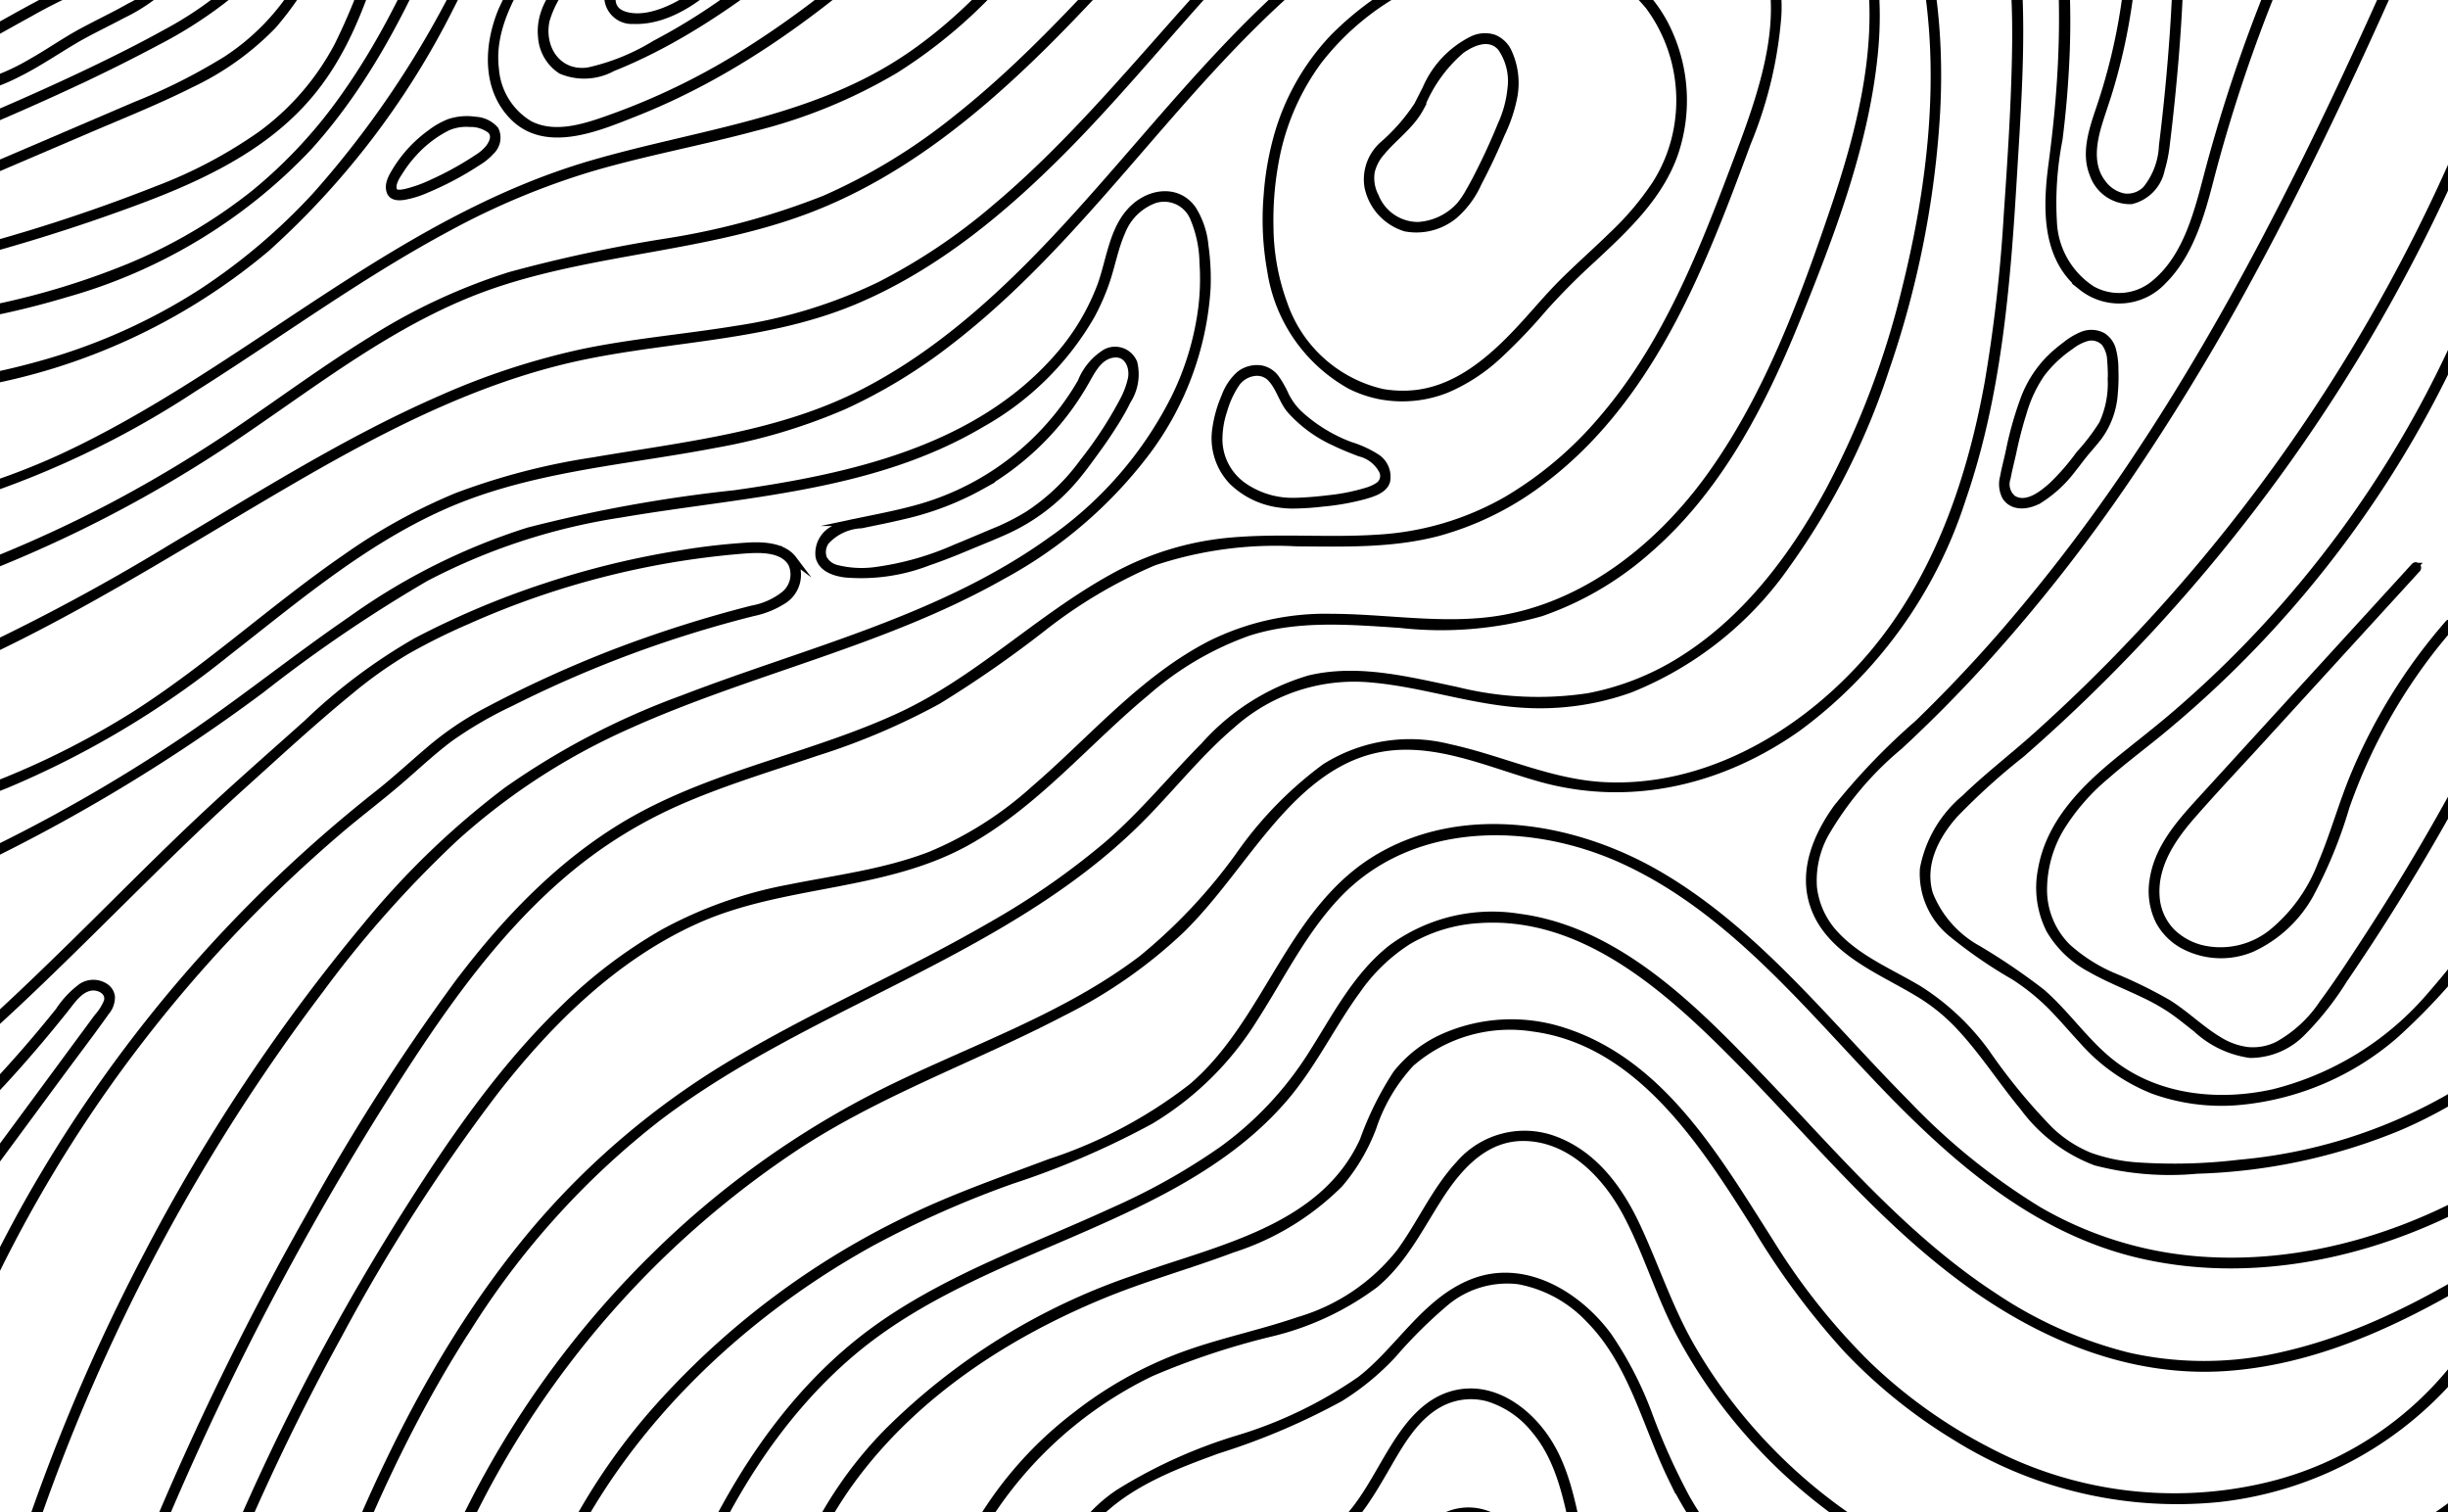 <svg xmlns="http://www.w3.org/2000/svg" width="170" height="105" fill="none"><g clip-path="url(#a)"><path fill="#000" stroke="#000" stroke-miterlimit="10" stroke-width=".5" d="M43.767-55.135c-1.248-2.661-3.322-5.158-6.26-5.955-3.241-.88-6.48.602-8.688 2.969-2.68 2.87-3.615 6.749-3.968 10.558-.382 4.117-.148 8.3-1.053 12.36a15.955 15.955 0 0 1-2.294 5.552 14.848 14.848 0 0 1-3.702 3.705 33.326 33.326 0 0 1-9.508 4.249C4.517-20.52.726-19.43-2.986-18.047c-.172.064-.342.134-.514.198v.263a124.164 124.164 0 0 1 6.506-2.255c3.366-1.056 6.799-1.931 10.063-3.288a19.693 19.693 0 0 0 7.985-5.507c2.376-2.948 3.225-6.687 3.557-10.382.375-4.157.124-8.393 1.106-12.48.862-3.59 2.87-7.017 6.262-8.73a7.697 7.697 0 0 1 5.026-.73 8.045 8.045 0 0 1 3.95 2.172 15.6 15.6 0 0 1 4.06 8.451 37.016 37.016 0 0 1-.314 12.74 87.431 87.431 0 0 1-3.456 12.797 201.22 201.22 0 0 1-8.003 20.761A67.476 67.476 0 0 1 21.927 13.59a42.226 42.226 0 0 1-7.89 6.696A40.833 40.833 0 0 1 3.546 25.1 50.9 50.9 0 0 1-3.5 26.656v.244c.56-.085 1.12-.16 1.677-.26a42.616 42.616 0 0 0 20.336-9.414A56.653 56.653 0 0 0 31.185.652a146.715 146.715 0 0 0 8.37-19.852c2.925-8.22 5.977-16.707 6.092-25.536a23.554 23.554 0 0 0-1.88-10.399ZM174.379 81.475c-6.383 4.15-14.095 6.62-21.754 6.015a26.074 26.074 0 0 1-11.073-3.457 45.305 45.305 0 0 1-9.194-7.445c-5.437-5.472-10.285-11.77-17.015-15.756-5.739-3.399-13.455-4.84-19.505-1.35-6.235 3.599-7.74 11.467-13.061 15.998a32.605 32.605 0 0 1-9.882 5.247c-3.309 1.245-6.642 2.397-9.825 3.948A55.712 55.712 0 0 0 46.534 96.83a43.618 43.618 0 0 0-10.042 17.39 37.911 37.911 0 0 0-.421 18.922 33.282 33.282 0 0 0 8.995 16.379 29.174 29.174 0 0 0 3.484 2.878c.13.091.253-.122.124-.213-10.814-7.625-15.107-22.029-12.702-34.707 2.579-13.595 12.715-24.67 24.551-31.204a69.675 69.675 0 0 1 9.763-4.324 57.879 57.879 0 0 0 9.597-4.132 21.464 21.464 0 0 0 7.207-7.092c1.875-2.912 3.413-6.104 5.832-8.626 5.163-5.381 13.491-5.29 19.892-2.329 7.106 3.288 12.229 9.512 17.507 15.07 5.155 5.429 10.939 10.619 18.447 12.315 7.056 1.594 14.54.225 21.014-2.828a39.919 39.919 0 0 0 4.72-2.64c.133-.086.01-.3-.124-.213Z"/><path fill="#000" d="M95.929 27.493a8.3 8.3 0 0 0 4.497-.45 12.412 12.412 0 0 0 3.626-2.36 38.283 38.283 0 0 0 3.144-3.29 47.23 47.23 0 0 1 3.346-3.366c2.285-2.128 4.71-4.368 5.756-7.398a11.46 11.46 0 0 0-.508-8.576 9.672 9.672 0 0 0-2.711-3.428 10.276 10.276 0 0 0-4.292-1.946 13.772 13.772 0 0 0-4.863-.074c-1.599.27-3.154.754-4.623 1.44a21.073 21.073 0 0 0-6.774 4.646 16.391 16.391 0 0 0-3.787 6.673 20.553 20.553 0 0 0-.737 4.208 19.888 19.888 0 0 0 .249 5.234 11.003 11.003 0 0 0 5.53 7.97 7.97 7.97 0 0 0 2.147.717c.154.027.22-.21.065-.237a9.47 9.47 0 0 1-6.836-6.146 15.8 15.8 0 0 1-.971-5.308 22.217 22.217 0 0 1 .359-4.55 16.77 16.77 0 0 1 3.003-7.02 18.538 18.538 0 0 1 5.936-5.009 18.075 18.075 0 0 1 8.874-2.552 10.23 10.23 0 0 1 8.175 3.787 11.02 11.02 0 0 1 1.993 8.211 10.695 10.695 0 0 1-1.556 4.13 20.333 20.333 0 0 1-3.022 3.558c-1.122 1.097-2.301 2.134-3.414 3.24-1.052 1.045-1.989 2.195-3.003 3.277-1.954 2.088-4.304 4.142-7.265 4.462a8.233 8.233 0 0 1-2.273-.08c-.155-.027-.221.21-.065.237Z"/><path stroke="#000" stroke-miterlimit="10" stroke-width=".5" d="M95.929 27.493a8.3 8.3 0 0 0 4.497-.45 12.412 12.412 0 0 0 3.626-2.36 38.283 38.283 0 0 0 3.144-3.29 47.251 47.251 0 0 1 3.346-3.366c2.285-2.128 4.71-4.368 5.756-7.398a11.46 11.46 0 0 0-.508-8.576 9.672 9.672 0 0 0-2.711-3.428 10.276 10.276 0 0 0-4.292-1.946 13.772 13.772 0 0 0-4.863-.074c-1.599.27-3.154.754-4.623 1.44a21.073 21.073 0 0 0-6.774 4.646 16.391 16.391 0 0 0-3.787 6.673 20.553 20.553 0 0 0-.737 4.208 19.888 19.888 0 0 0 .249 5.234 11.003 11.003 0 0 0 5.53 7.97 7.97 7.97 0 0 0 2.147.717Zm0 0c.154.027.22-.21.065-.237m-.065.237c-.156-.027-.09-.264.065-.237m0 0a9.47 9.47 0 0 1-6.836-6.146 15.8 15.8 0 0 1-.971-5.308 22.217 22.217 0 0 1 .359-4.55 16.77 16.77 0 0 1 3.003-7.02 18.538 18.538 0 0 1 5.936-5.009 18.075 18.075 0 0 1 8.874-2.552 10.23 10.23 0 0 1 8.175 3.787 11.02 11.02 0 0 1 1.993 8.211 10.695 10.695 0 0 1-1.556 4.13 20.333 20.333 0 0 1-3.022 3.558c-1.122 1.097-2.301 2.134-3.414 3.24-1.052 1.045-1.989 2.195-3.003 3.277-1.954 2.088-4.304 4.142-7.265 4.462a8.233 8.233 0 0 1-2.273-.08Z"/><path fill="#000" stroke="#000" stroke-miterlimit="10" stroke-width=".5" d="M138.309-11c-4.151-11.58-16.377-19.447-28.567-19.157-7.098.169-13.918 3.01-19.75 6.924a62.045 62.045 0 0 0-14.15 13.746C71.98-4.545 68.181.57 62.89 4.088c-6.56 4.362-14.388 5.143-21.78 7.295C27.42 15.37 17.098 25.812 4.36 31.742a48.257 48.257 0 0 1-7.86 2.827v.286a63.974 63.974 0 0 0 16.914-7.872c5.883-3.703 11.499-7.848 17.634-11.14a52.502 52.502 0 0 1 9.963-4.173c3.75-1.105 7.603-1.801 11.376-2.817a36.428 36.428 0 0 0 9.796-4.018 34.903 34.903 0 0 0 6.934-5.757c4.26-4.503 7.62-9.762 11.843-14.297A49.195 49.195 0 0 1 98.647-27.55a30.083 30.083 0 0 1 35.866 9.951c4.451 6.096 5.568 13.449 5.467 20.841-.054 3.89-.314 7.785-.58 11.666a106.788 106.788 0 0 1-1.323 11.64c-1.305 7.246-3.852 14.432-8.944 19.901-4.512 4.847-10.895 8.432-17.675 8.114-3.774-.177-7.172-1.857-10.817-2.644a11.045 11.045 0 0 0-8.62 1.358 26.419 26.419 0 0 0-6.006 6.185 37.627 37.627 0 0 1-6.706 7.119c-5.53 4.205-12.246 6.364-18.38 9.48a62.674 62.674 0 0 0-15.407 11.113 66.267 66.267 0 0 0-18.282 32.743 61.998 61.998 0 0 0-1.3 8.96c-.012.158.234.157.245 0a65.474 65.474 0 0 1 29.25-49.358c5.79-3.769 12.281-6.04 18.373-9.226a33.979 33.979 0 0 0 8.265-5.781c2.22-2.196 3.96-4.809 5.97-7.185 1.977-2.338 4.32-4.558 7.392-5.27 3.952-.916 7.815.94 11.542 1.983 6.271 1.755 12.613.21 17.871-3.507a31.784 31.784 0 0 0 11.417-15.885c2.488-7.195 3.1-14.874 3.551-22.422.46-7.707 1.15-15.813-1.507-23.226Z"/><path fill="#000" stroke="#000" stroke-miterlimit="10" stroke-width=".5" d="M130.295-12.08c-3.007-5.122-7.711-9.333-13.527-10.89-6.457-1.728-13.362-.153-19.183 2.865-6.256 3.243-11.37 8.276-16.139 13.374C76.61-1.56 71.976 3.863 66.395 8.268a40.602 40.602 0 0 1-9.13 5.557 51.285 51.285 0 0 1-10.93 2.975 100.787 100.787 0 0 0-10.905 2.33 40.84 40.84 0 0 0-9.594 4.464c-3.092 1.906-6.018 4.061-9.017 6.105a92.387 92.387 0 0 1-9.133 5.51A90.373 90.373 0 0 1-3.5 40.126v.264c.203-.073.408-.14.611-.215a89.867 89.867 0 0 0 18.543-9.395c6.056-4.016 11.797-8.739 18.782-11.075 7.013-2.345 14.572-2.492 21.516-5.088 6.357-2.377 11.721-6.711 16.5-11.433 9.9-9.784 18.577-22.647 32.973-25.948 6.735-1.545 13.739-.342 19.1 4.155a28.077 28.077 0 0 1 9.168 16.587c1.325 7.307.415 14.939-1.364 22.09a59.746 59.746 0 0 1-5.337 14.064c-2.415 4.453-5.599 8.7-9.893 11.494a18.767 18.767 0 0 1-6.786 2.755c-3.053.46-6.166.313-9.161-.433-3.336-.697-6.823-1.611-10.226-.803a15.736 15.736 0 0 0-7.295 4.64c-2.24 2.26-4.243 4.73-6.656 6.82a52.99 52.99 0 0 1-8.188 5.694c-5.617 3.252-11.588 5.84-17.195 9.11a54.748 54.748 0 0 0-14.45 12.049c-8.105 9.634-12.961 21.539-17.004 33.329a474.546 474.546 0 0 0-2.937 8.915c-.048.151.19.216.237.066 3.966-12.36 8.118-24.94 15.26-35.89a56.667 56.667 0 0 1 12.943-14.24c5.243-3.995 11.233-6.818 17.077-9.8 5.758-2.938 11.526-6.102 16.176-10.667 2.272-2.23 4.228-4.78 6.66-6.847a12.746 12.746 0 0 1 9.745-3.176c3.607.322 7.067 1.582 10.694 1.76 2.442.126 4.885-.23 7.189-1.05a24.187 24.187 0 0 0 10.915-8.69 49.76 49.76 0 0 0 6.878-13.624 66.365 66.365 0 0 0 3.506-17.736c.372-6.857-.671-13.897-4.186-19.886Z"/><path fill="#000" stroke="#000" stroke-miterlimit="10" stroke-width=".5" d="M125.354-11.898c-3.584-3.467-8.646-4.977-13.549-5.026-12.414-.123-21.72 8.952-29.444 17.607-4.251 4.763-8.376 9.676-13.284 13.791a40.976 40.976 0 0 1-8.007 5.356 34.618 34.618 0 0 1-9.944 3.044c-3.601.59-7.25.884-10.823 1.644a50.767 50.767 0 0 0-9.716 3.207c-6.498 2.837-12.504 6.659-18.59 10.26A143.303 143.303 0 0 1-3.5 46.195v.27a91.75 91.75 0 0 0 4.876-2.289c6.257-3.156 12.19-6.893 18.233-10.428 6.042-3.535 12.315-6.884 19.142-8.615 6.824-1.731 14.05-1.486 20.617-4.252 5.685-2.394 10.493-6.435 14.78-10.795 8.727-8.874 16.212-20.561 28.348-25.124a24.707 24.707 0 0 1 15.878-.632 16.152 16.152 0 0 1 11.058 11.376c1.615 6.25-.07 12.923-2.089 18.875-2.166 6.385-4.616 12.989-8.584 18.497-3.712 5.153-9.208 9.422-15.696 10.06-3.542.35-7.084-.259-10.627-.266a17.906 17.906 0 0 0-8.337 1.849c-4.758 2.437-8.273 6.65-12.274 10.084a25.203 25.203 0 0 1-7.185 4.566c-3.159 1.227-6.547 1.637-9.85 2.303a29.428 29.428 0 0 0-8.737 3.107 34.08 34.08 0 0 0-6.904 5.251c-4.454 4.308-7.98 9.494-11.257 14.722a161.13 161.13 0 0 0-17.162 37.227 160.36 160.36 0 0 0-2.726 9.744c-.038.154.2.219.237.065a161.276 161.276 0 0 1 15.264-39.087 126.07 126.07 0 0 1 10.91-16.987c3.772-4.82 8.293-9.286 13.943-11.826 6.03-2.712 13.036-2.199 18.856-5.464 4.731-2.655 8.24-6.922 12.374-10.347a21.853 21.853 0 0 1 7.087-4.17c3.416-1.104 7.017-.788 10.538-.56 3.284.373 6.61.102 9.791-.798a22.085 22.085 0 0 0 7.358-4.28c4.951-4.25 7.995-10.159 10.408-16.115 2.391-5.903 4.755-12.071 5.389-18.454.559-5.63-.608-11.539-4.805-15.6Z"/><path fill="#000" stroke="#000" stroke-miterlimit="10" stroke-width=".5" d="M121.057-6.216a12.312 12.312 0 0 0-6.249-3.616c-5.192-1.34-10.788-.1-15.526 2.186C88.506-2.447 81.573 7.698 73.638 16.208c-4.011 4.303-8.428 8.36-13.701 11.062-5.84 2.993-12.353 3.642-18.727 4.736a46.465 46.465 0 0 0-9.49 2.468 39.833 39.833 0 0 0-7.697 4.25c-4.978 3.426-9.437 7.559-14.526 10.83a57.372 57.372 0 0 1-12.997 6.1v.261a67.371 67.371 0 0 0 3.938-1.439 63.697 63.697 0 0 0 15.335-9.162c4.75-3.705 9.418-7.685 14.968-10.16 6.01-2.681 12.651-3.087 19.033-4.323 3.036-.538 6-1.427 8.831-2.649a36.84 36.84 0 0 0 7.286-4.43c9.275-7.127 15.49-17.337 24.302-24.957 4.42-3.821 9.529-7.092 15.299-8.367 5.207-1.15 11.749-.729 15.463 3.612 4.402 5.146 1.424 12.451-.642 17.923-2.279 6.04-4.783 12.197-9.043 17.145a26.059 26.059 0 0 1-6.652 5.622 20.366 20.366 0 0 1-8.965 2.646c-3.413.223-6.841-.102-10.251.207a20.54 20.54 0 0 0-8.193 2.547c-5.151 2.857-9.35 7.124-14.734 9.61-5.772 2.667-12.14 3.829-17.776 6.817-5.2 2.757-9.352 7.048-12.867 11.702a146.49 146.49 0 0 0-10.246 16.047 205.627 205.627 0 0 0-18.887 45.018.123.123 0 0 0 .237.065A205.808 205.808 0 0 1 17.72 91.977a204.756 204.756 0 0 1 10-17.332c3.31-5.136 6.928-10.205 11.636-14.163a32.345 32.345 0 0 1 8.057-4.947c3.019-1.3 6.173-2.244 9.282-3.297a47.215 47.215 0 0 0 8.438-3.588 79.23 79.23 0 0 0 7.28-5.057 34.1 34.1 0 0 1 7.69-4.564 26.748 26.748 0 0 1 9.976-1.339c3.272.022 6.597.126 9.79-.716a21.164 21.164 0 0 0 7.425-3.742c4.808-3.686 8.038-8.92 10.49-14.377 1.311-2.915 2.441-5.91 3.546-8.908a28.915 28.915 0 0 0 2.119-8.762 10.473 10.473 0 0 0-2.392-7.4ZM178.107 84.377c-6.026 3.995-12.34 8.095-19.483 9.724-3.542.844-7.229.87-10.783.08a29.5 29.5 0 0 1-9.327-4.132c-6.264-4.072-11.098-9.84-16.222-15.184-4.571-4.767-9.935-10.273-16.825-11.17a11.775 11.775 0 0 0-8.835 2.153c-2.468 1.944-3.908 4.826-5.567 7.421a23.917 23.917 0 0 1-6.197 6.585 44.838 44.838 0 0 1-7.568 4.248c-5.425 2.5-11.165 4.489-16.098 7.933-5.447 3.805-9.37 9.361-12.218 15.292a35.431 35.431 0 0 0-3.45 10.635 20.832 20.832 0 0 0 1.029 9.704c2.132 5.999 6.562 10.889 11.086 15.222a165.385 165.385 0 0 0 3.553 3.287c.117.106.291-.067.173-.173-4.809-4.347-9.714-8.924-12.878-14.661a22.397 22.397 0 0 1-2.861-9.252 26.069 26.069 0 0 1 2.031-11.14c2.493-6.405 6.27-12.644 11.572-17.102 4.606-3.871 10.29-6.063 15.742-8.441 5.158-2.25 10.446-4.778 14.185-9.124 1.986-2.307 3.287-5.078 5.077-7.525a12.511 12.511 0 0 1 3.553-3.42 10.995 10.995 0 0 1 4.912-1.486c7.334-.508 13.27 4.946 18.057 9.796 5.055 5.12 9.645 10.77 15.446 15.093 5.352 3.99 11.679 6.7 18.463 6.207 6.928-.503 13.29-3.846 19.078-7.458a194.496 194.496 0 0 0 4.479-2.9c.131-.087.008-.3-.124-.212Z"/><path fill="#000" stroke="#000" stroke-miterlimit="10" stroke-width=".5" d="M172.089 92.596a23.676 23.676 0 0 1-15.046 10.681 27.817 27.817 0 0 1-19.178-2.631 35.447 35.447 0 0 1-8.189-5.885 45.455 45.455 0 0 1-6.76-8.52c-3.658-5.722-7.481-12.452-14.382-14.649a11.648 11.648 0 0 0-8.352.46 8.715 8.715 0 0 0-3.196 2.497 22.054 22.054 0 0 0-2.309 4.65c-2.825 6.18-10.095 7.495-15.863 9.591A44.586 44.586 0 0 0 61.61 99.463a28.129 28.129 0 0 0-7.986 17.922c-.16 3.233.41 6.46 1.667 9.443a24.02 24.02 0 0 0 5.017 7.331c4.337 4.411 9.92 7.408 15.481 9.984 1.403.65 2.818 1.274 4.236 1.889.144.062.27-.149.124-.212-5.736-2.489-11.535-5.136-16.489-9.012-4.948-3.873-8.787-9.127-9.626-15.48-.91-6.894 1.505-14.015 5.77-19.415 4.306-5.453 10.316-9.32 16.682-11.957 2.979-1.234 6.086-2.088 9.1-3.223a18.49 18.49 0 0 0 7.442-4.532 13.235 13.235 0 0 0 2.306-3.913 12.17 12.17 0 0 1 2.646-4.465 10.473 10.473 0 0 1 8.495-2.442c7.386.978 11.856 8.066 15.479 13.803a53.498 53.498 0 0 0 6.318 8.518 36.448 36.448 0 0 0 7.561 6.09 28.993 28.993 0 0 0 18.214 4.264 25.197 25.197 0 0 0 15.697-7.839 21.348 21.348 0 0 0 2.558-3.497.123.123 0 0 0-.047-.164.122.122 0 0 0-.166.04Z"/><path fill="#000" stroke="#000" stroke-miterlimit="10" stroke-width=".5" d="M171.385 103.636a36.351 36.351 0 0 1-16.62 7.493 35.575 35.575 0 0 1-17.925-1.431 36.706 36.706 0 0 1-14.277-9.322 36.1 36.1 0 0 1-5.133-6.877c-1.529-2.664-2.464-5.56-3.758-8.33-1.216-2.606-3.017-5.072-5.83-6.067a5.975 5.975 0 0 0-6.512 1.755c-1.676 1.81-2.666 4.128-4.115 6.105a13.952 13.952 0 0 1-7.021 4.732c-2.742.943-5.604 1.502-8.317 2.533a27.497 27.497 0 0 0-7.147 4.047 26.594 26.594 0 0 0-9.452 13.83 12.275 12.275 0 0 0 .386 8.265c1.374 2.914 4.41 4.644 6.927 6.452l18.335 13.167 4.5 3.231c.128.092.25-.121.123-.212l-18.08-12.984-4.584-3.292c-1.43-1.027-2.91-2.01-4.266-3.135a9.74 9.74 0 0 1-2.897-3.703 10.419 10.419 0 0 1-.716-4.381 19.55 19.55 0 0 1 2.642-8.567 27.873 27.873 0 0 1 12.28-11.616 52.544 52.544 0 0 1 8.26-2.75 19.758 19.758 0 0 0 7.278-3.38c1.965-1.627 3.097-3.92 4.445-6.031 1.371-2.146 3.219-4.254 5.993-4.188 3.191.075 5.633 2.64 7.038 5.272 1.448 2.71 2.296 5.694 3.744 8.41a36.072 36.072 0 0 0 4.647 6.726 37.114 37.114 0 0 0 13.366 9.737 35.44 35.44 0 0 0 16.847 2.666 37.065 37.065 0 0 0 16.576-5.512 35.336 35.336 0 0 0 3.436-2.469c.123-.1-.052-.273-.173-.174Z"/><path fill="#000" stroke="#000" stroke-miterlimit="10" stroke-width=".5" d="M134.488 117.179a27.881 27.881 0 0 1-17.361-13.115 45.967 45.967 0 0 1-2.572-5.677 25.186 25.186 0 0 0-2.874-5.619c-2.125-2.876-5.864-5.142-9.471-3.69-3.245 1.307-5.048 4.648-7.725 6.727a30.118 30.118 0 0 1-8.472 4.098 34.63 34.63 0 0 0-8.274 3.732 10.271 10.271 0 0 0-4.583 7.61 13.827 13.827 0 0 0 3.772 10.006c2.745 3.038 6.463 4.995 10.15 6.65.927.417 1.863.818 2.798 1.217.144.062.27-.15.124-.212-3.733-1.594-7.546-3.225-10.73-5.796a15.263 15.263 0 0 1-5.783-9.488 9.902 9.902 0 0 1 .671-5.425 10.112 10.112 0 0 1 2.544-3.438c2.23-1.982 5.112-3.072 7.876-4.078a47.085 47.085 0 0 0 8.48-3.603 17.859 17.859 0 0 0 3.66-3.008 32.769 32.769 0 0 1 3.719-3.681 6.685 6.685 0 0 1 5-1.465 8.946 8.946 0 0 1 4.939 2.695c2.979 3.006 3.925 7.344 5.73 11.043a27.657 27.657 0 0 0 6.556 8.555 28.165 28.165 0 0 0 9.235 5.447 26.35 26.35 0 0 0 2.526.752c.154.038.219-.199.065-.237Z"/><path fill="#000" stroke="#000" stroke-miterlimit="10" stroke-width=".5" d="M121.151 120.126a16.676 16.676 0 0 1-10.923-11.095c-.875-2.963-1.044-6.267-2.742-8.93-1.353-2.121-3.769-3.928-6.406-3.319-2.036.471-3.34 2.205-4.376 3.892-1.135 1.847-2.09 3.902-3.723 5.378-1.933 1.747-4.62 2.089-7.01 2.861a9.375 9.375 0 0 0-3.279 1.688 6.076 6.076 0 0 0-1.891 3.045 9.061 9.061 0 0 0 1.333 7.182 19.275 19.275 0 0 0 6.54 5.576c.625.368 1.258.725 1.892 1.08.028.015.06.019.091.01a.123.123 0 0 0 .033-.222 28.333 28.333 0 0 1-7.095-5.002 10.469 10.469 0 0 1-2.188-3.392 9.025 9.025 0 0 1-.603-3.681 6.46 6.46 0 0 1 1.146-3.432 6.788 6.788 0 0 1 2.984-2.214c2.314-.96 4.92-1.172 7.09-2.484 1.893-1.144 3.031-3.096 4.114-4.956 1.002-1.719 2.05-3.703 3.879-4.672a4.552 4.552 0 0 1 3.319-.372 6.65 6.65 0 0 1 3.228 2.195c2.006 2.363 2.373 5.553 3.066 8.462.311 1.391.78 2.741 1.396 4.026a16.803 16.803 0 0 0 2.124 3.259 17.01 17.01 0 0 0 6.181 4.697c.572.252 1.157.472 1.754.657.152.047.216-.19.066-.237Z"/><path fill="#000" stroke="#000" stroke-miterlimit="10" stroke-width=".5" d="M106.083 120.564c-1.115-2.803-.03-5.811.237-8.665a8.307 8.307 0 0 0-.462-4.051 5.055 5.055 0 0 0-2.132-2.482 3.71 3.71 0 0 0-3.227-.134 7.157 7.157 0 0 0-2.757 2.273 19.515 19.515 0 0 0-2.065 3.371 25.261 25.261 0 0 0-2.648 11.878c.009.347.025.693.05 1.039.01.157.256.158.245 0a24.941 24.941 0 0 1 3.934-15.189c1.202-1.85 3.291-4.063 5.743-3.284a4.366 4.366 0 0 1 2.411 2.165 7.188 7.188 0 0 1 .706 3.817c-.143 2.779-1.205 5.559-.576 8.349.075.333.177.661.304.978.057.146.295.082.237-.065ZM171.458-14c-2.205 5.142-4.418 10.282-6.731 15.378-2.316 5.103-4.733 10.162-7.342 15.123-2.588 4.924-5.367 9.753-8.419 14.405a120.541 120.541 0 0 1-10.048 13.315 101.209 101.209 0 0 1-5.717 6.014 45.555 45.555 0 0 0-5.632 5.856c-1.397 1.94-2.422 4.362-1.629 6.753.708 2.133 2.581 3.456 4.447 4.526 1.021.585 2.071 1.119 3.071 1.74.989.62 1.891 1.37 2.681 2.229 1.607 1.726 2.878 3.725 4.379 5.538a11.088 11.088 0 0 0 5.003 3.804c2.296.6 4.679.794 7.041.572a39.692 39.692 0 0 0 14.112-3.03 33.05 33.05 0 0 0 12.138-9.034c.78-.94 1.504-1.925 2.167-2.95.087-.134-.126-.257-.212-.125a31.867 31.867 0 0 1-11.036 10.303 35.688 35.688 0 0 1-14.197 4.36 38.16 38.16 0 0 1-7.058.192 12.326 12.326 0 0 1-3.333-.678 8.82 8.82 0 0 1-2.784-1.802 40.965 40.965 0 0 1-4.413-5.37 17.027 17.027 0 0 0-4.701-4.427c-1.951-1.164-4.176-2.07-5.756-3.754a5.73 5.73 0 0 1-1.559-3.3 6.723 6.723 0 0 1 .794-3.7 22.637 22.637 0 0 1 5.165-6.124 96.563 96.563 0 0 0 5.744-5.788 115.922 115.922 0 0 0 9.931-12.59 160.412 160.412 0 0 0 8.504-13.954c2.619-4.8 5.04-9.705 7.346-14.66 2.309-4.962 4.503-9.976 6.668-15 .531-1.233 1.06-2.466 1.588-3.699.062-.144-.15-.27-.212-.124Z"/><path fill="#000" stroke="#000" stroke-miterlimit="10" stroke-width=".5" d="M174.181 1.451a116.18 116.18 0 0 1-5.026 12.424 118.211 118.211 0 0 1-14.072 22.664 117.659 117.659 0 0 1-8.833 9.965 115.83 115.83 0 0 1-4.85 4.608c-1.625 1.457-3.372 2.792-4.938 4.313a8.39 8.39 0 0 0-2.887 4.907 5.366 5.366 0 0 0 1.909 4.44 32.108 32.108 0 0 0 4.373 3.018 15.581 15.581 0 0 1 2.42 1.915c.823.81 1.563 1.698 2.348 2.544a12.84 12.84 0 0 0 4.915 3.464c1.846.665 3.811.932 5.768.785a19.152 19.152 0 0 0 11.025-4.646 43.569 43.569 0 0 0 8.397-10.336c.589-.931 1.166-1.87 1.741-2.81.083-.135-.129-.258-.212-.123a64.565 64.565 0 0 1-7.735 10.852 21.072 21.072 0 0 1-10.639 6.446c-3.856.857-8.147.41-11.314-2.116-1.789-1.427-3.073-3.367-4.798-4.862a43.597 43.597 0 0 0-4.431-3.008 7.508 7.508 0 0 1-3.358-3.815c-.6-2.044.393-3.983 1.715-5.498a46.31 46.31 0 0 1 4.678-4.237c1.651-1.44 3.26-2.926 4.828-4.459a117.496 117.496 0 0 0 8.828-9.65 118.853 118.853 0 0 0 7.629-10.445 118.136 118.136 0 0 0 6.511-11.344 116.586 116.586 0 0 0 6.245-14.93c.051-.15-.186-.215-.237-.066Z"/><path fill="#000" stroke="#000" stroke-miterlimit="10" stroke-width=".5" d="M170.921 22.878a75.178 75.178 0 0 1-9.969 16.468A75.113 75.113 0 0 1 150.92 49.73c-1.243 1.06-2.54 2.054-3.806 3.088-2.424 1.98-4.775 4.336-5.336 7.547a6.492 6.492 0 0 0 .57 4.202 7.145 7.145 0 0 0 2.826 2.695c1.192.685 2.479 1.182 3.716 1.778.624.292 1.228.628 1.806 1.005.636.424 1.224.914 1.826 1.384a6.883 6.883 0 0 0 3.745 1.785 5.057 5.057 0 0 0 3.624-1.548 20.694 20.694 0 0 0 2.873-3.645 154.693 154.693 0 0 0 9.748-16.352c.073-.14-.139-.265-.212-.124a155.986 155.986 0 0 1-8.093 13.877c-.937 1.431-1.875 2.874-2.895 4.248a8.952 8.952 0 0 1-3.159 2.913 3.928 3.928 0 0 1-2.073.371 4.945 4.945 0 0 1-2.034-.743c-1.237-.747-2.268-1.785-3.493-2.55a32.21 32.21 0 0 0-3.641-1.794 11.467 11.467 0 0 1-3.351-2.1 5.618 5.618 0 0 1-1.655-3.887 8.428 8.428 0 0 1 1.198-4.398 14.928 14.928 0 0 1 3.14-3.609c1.204-1.059 2.491-2.018 3.731-3.034a75.432 75.432 0 0 0 10.045-9.962 76.186 76.186 0 0 0 5.545-7.54 75.012 75.012 0 0 0 5.568-10.334c.063-.143-.148-.268-.212-.124Z"/><path fill="#000" stroke="#000" stroke-miterlimit="10" stroke-width=".5" d="m167.677 39.33-9.994 10.937-4.948 5.416c-1.411 1.547-2.877 3.239-3.202 5.382a4.72 4.72 0 0 0 .401 2.873 4.143 4.143 0 0 0 1.656 1.679 5.534 5.534 0 0 0 4.774.247 8.86 8.86 0 0 0 4.033-3.712 31.92 31.92 0 0 0 2.515-6.135 38.53 38.53 0 0 1 6.275-11.326 39.34 39.34 0 0 1 1.02-1.218c.104-.119-.069-.294-.173-.174a38.613 38.613 0 0 0-6.56 10.56c-.843 2.029-1.419 4.157-2.282 6.176a11.374 11.374 0 0 1-3.398 4.724 5.73 5.73 0 0 1-4.886 1.12 4.54 4.54 0 0 1-2.093-1.153 3.856 3.856 0 0 1-1.093-2.486c-.146-2.179 1.135-4.057 2.504-5.622 1.542-1.764 3.157-3.47 4.738-5.2l9.714-10.63 1.173-1.284c.106-.116-.067-.29-.174-.174ZM172.042-25.998a107.79 107.79 0 0 0-18.686 37.958c-.705 2.666-1.444 5.809-3.656 7.67a3.845 3.845 0 0 1-4.424.475 5.89 5.89 0 0 1-2.664-4.38 22.918 22.918 0 0 1 .37-6.046c.235-1.851.394-3.71.478-5.578a55.965 55.965 0 0 0-.521-10.666c-1.85-12.371-9.187-24.566-21.439-28.918-13.187-4.684-27.11 1.813-37.26 10.124C73.172-16.298 64.48-4.499 52.347 3.284a47.527 47.527 0 0 1-9.544 4.783c-1.85.665-4.133 1.544-6.028.57a4.904 4.904 0 0 1-2.376-3.84c-.45-3.634 2.31-6.954 4.047-9.896 1.825-3.09 3.529-6.253 5.06-9.5 5.766-12.225 9.57-26.773 5.227-40.07a16.231 16.231 0 0 0-7.968-9.786 13.93 13.93 0 0 0-10.99-.452 16.604 16.604 0 0 0-8.897 8.45c-2.343 4.863-2.455 10.409-3.642 15.594a20.599 20.599 0 0 1-3.19 7.666C12.15-30.606 9.35-29 6.56-27.527A85.158 85.158 0 0 1-3.5-23.134v.241c.3-.111.604-.213.903-.326a83.916 83.916 0 0 0 9.143-4.024c2.63-1.377 5.32-2.871 7.226-5.201 3.424-4.186 4.035-9.815 4.886-14.96.847-5.12 2.148-10.192 5.99-13.932a14.576 14.576 0 0 1 11.536-4.182 14.147 14.147 0 0 1 10.584 7.058 25.445 25.445 0 0 1 2.87 8.485 43.87 43.87 0 0 1 .59 10.63 65.15 65.15 0 0 1-5.458 21.34 105.433 105.433 0 0 1-4.843 9.83 129.163 129.163 0 0 1-2.649 4.546A32.706 32.706 0 0 0 34.85.73c-.988 2.376-1.16 5.397.788 7.366 2.292 2.317 5.91.752 8.45-.252 13.115-5.182 22.533-16.2 32.365-25.81 10.092-9.864 22.685-19.692 37.643-18.763 14.006.87 24.29 12.491 27.642 25.46 1.913 7.405 1.788 15.032.782 22.56-.399 2.985-.56 6.546 2.055 8.629a4.154 4.154 0 0 0 5.63-.42c1.806-1.785 2.598-4.431 3.218-6.821a107.121 107.121 0 0 1 18.832-38.553c.096-.125-.118-.248-.213-.124Z"/><path fill="#000" d="M98.445 7.315a13.331 13.331 0 0 1-2.38 2.725 3.206 3.206 0 0 0-1.063 2.924 3.778 3.778 0 0 0 2.588 2.856 4.134 4.134 0 0 0 3.407-.876 6.47 6.47 0 0 0 1.656-2.255 43.291 43.291 0 0 0 1.602-3.39c.4-.823.691-1.693.868-2.59a5.141 5.141 0 0 0-.425-3.18 1.902 1.902 0 0 0-.946-.873 2.011 2.011 0 0 0-1.461.081 6.79 6.79 0 0 0-3.266 3.44c-.197.378-.385.76-.58 1.138-.072.14.14.265.213.124a10.074 10.074 0 0 1 2.817-3.964c.812-.575 1.985-1.066 2.764-.177.582.833.831 1.856.695 2.864a7.824 7.824 0 0 1-.667 2.474 45.306 45.306 0 0 1-1.436 3.17c-.245.492-.499.98-.774 1.456a6.602 6.602 0 0 1-.641.97 4.254 4.254 0 0 1-2.937 1.431 3.201 3.201 0 0 1-2.975-2.014 2.771 2.771 0 0 1-.285-1.73c.12-.498.36-.958.7-1.341.706-.858 1.606-1.535 2.28-2.423.173-.226.326-.465.459-.716.073-.14-.14-.264-.213-.124Z"/><path stroke="#000" stroke-miterlimit="10" stroke-width=".5" d="M98.445 7.315a13.331 13.331 0 0 1-2.38 2.725 3.206 3.206 0 0 0-1.063 2.924 3.778 3.778 0 0 0 2.588 2.856 4.134 4.134 0 0 0 3.407-.876 6.47 6.47 0 0 0 1.656-2.255 43.291 43.291 0 0 0 1.602-3.39c.4-.823.691-1.693.868-2.59a5.141 5.141 0 0 0-.425-3.18 1.902 1.902 0 0 0-.946-.873 2.011 2.011 0 0 0-1.461.081 6.79 6.79 0 0 0-3.266 3.44c-.197.378-.385.76-.58 1.138Zm0 0c-.072.14.14.265.213.124m-.213-.124c.074-.14.286-.016.213.124m0 0a10.074 10.074 0 0 1 2.817-3.964c.812-.575 1.985-1.066 2.764-.177.582.833.831 1.856.695 2.864a7.824 7.824 0 0 1-.667 2.474 45.306 45.306 0 0 1-1.436 3.17c-.245.492-.499.98-.774 1.456a6.602 6.602 0 0 1-.641.97 4.254 4.254 0 0 1-2.937 1.431 3.201 3.201 0 0 1-2.975-2.014 2.771 2.771 0 0 1-.285-1.73c.12-.498.36-.958.7-1.341.706-.858 1.606-1.535 2.28-2.423.173-.226.326-.465.459-.716Z"/><path fill="#000" d="M139.526 31.404c-.128.573-.279 1.144-.385 1.72-.124.451-.076.933.135 1.35.518.827 1.63.646 2.344.225a8.698 8.698 0 0 0 2.27-2.086c.33-.41.635-.838.973-1.24.299-.355.608-.7.887-1.07a5.685 5.685 0 0 0 1.063-2.905 12.71 12.71 0 0 0 .049-1.724 5.16 5.16 0 0 0-.173-1.404 1.59 1.59 0 0 0-.7-.935 1.673 1.673 0 0 0-1.33-.078 4.552 4.552 0 0 0-1.208.713 10.41 10.41 0 0 0-1.108.943 7.923 7.923 0 0 0-1.803 2.86 24.451 24.451 0 0 0-1.014 3.631c-.035.154.202.22.236.066.206-.992.461-1.973.765-2.938a9.318 9.318 0 0 1 1.237-2.592 8.613 8.613 0 0 1 2.022-1.91 3.317 3.317 0 0 1 1.126-.588 1.25 1.25 0 0 1 1.274.378 2.2 2.2 0 0 1 .394 1.19c.041.476.055.954.043 1.432a6.704 6.704 0 0 1-.614 3.003 14.633 14.633 0 0 1-1.611 2.11 16.268 16.268 0 0 1-1.856 2.145c-.68.611-1.819 1.537-2.77.933a1.317 1.317 0 0 1-.394-1.443c.107-.577.257-1.148.384-1.72.035-.154-.202-.22-.236-.066Z"/><path stroke="#000" stroke-miterlimit="10" stroke-width=".5" d="M139.526 31.404c-.128.573-.279 1.144-.385 1.72-.124.451-.076.933.135 1.35.518.827 1.63.646 2.344.225a8.698 8.698 0 0 0 2.27-2.086c.33-.41.635-.838.973-1.24.299-.355.608-.7.887-1.07a5.685 5.685 0 0 0 1.063-2.905 12.71 12.71 0 0 0 .049-1.724 5.16 5.16 0 0 0-.173-1.404 1.59 1.59 0 0 0-.7-.935 1.673 1.673 0 0 0-1.33-.078 4.552 4.552 0 0 0-1.208.713 10.41 10.41 0 0 0-1.108.943 7.923 7.923 0 0 0-1.803 2.86 24.451 24.451 0 0 0-1.014 3.631Zm0 0c-.035.154.202.22.236.066m-.236-.066c.034-.154.271-.088.236.066m0 0c.206-.992.461-1.973.765-2.938a9.318 9.318 0 0 1 1.237-2.592 8.613 8.613 0 0 1 2.022-1.91 3.317 3.317 0 0 1 1.126-.588 1.25 1.25 0 0 1 1.274.378 2.2 2.2 0 0 1 .394 1.19c.041.476.055.954.043 1.432a6.704 6.704 0 0 1-.614 3.003 14.633 14.633 0 0 1-1.611 2.11 16.268 16.268 0 0 1-1.856 2.145c-.68.611-1.819 1.537-2.77.933a1.317 1.317 0 0 1-.394-1.443c.107-.577.257-1.148.384-1.72Z"/><path fill="#000" d="M150.176 10.11a5.141 5.141 0 0 1-1.149 3.05 1.816 1.816 0 0 1-1.532.52 2.421 2.421 0 0 1-1.481-.947c-.969-1.237-.681-2.858-.252-4.25.232-.752.498-1.492.725-2.245a41.285 41.285 0 0 0 1.699-13.897 7.487 7.487 0 0 1 .024-1.808 1.497 1.497 0 0 1 .8-1.165c.131-.061.273-.095.418-.098.644-.004.978.79 1.154 1.339a13.91 13.91 0 0 1 .515 3.452c.087 1.521.074 3.048.024 4.57-.051 1.596-.148 3.19-.272 4.783a144.106 144.106 0 0 1-.643 6.456l-.03.24c-.02.156.226.155.246 0a150.632 150.632 0 0 0 .615-5.966c.135-1.628.243-3.258.308-4.89.064-1.606.09-3.217.017-4.824a16 16 0 0 0-.493-3.72c-.182-.629-.509-1.529-1.248-1.668a1.375 1.375 0 0 0-1.232.485 2.504 2.504 0 0 0-.482 1.496c-.039.685.042 1.377.063 2.062a40.91 40.91 0 0 1-2.163 14.469c-.471 1.406-1.045 3.053-.456 4.513a2.716 2.716 0 0 0 2.652 1.86 2.783 2.783 0 0 0 2.083-2.178 9.64 9.64 0 0 0 .336-1.64c.02-.156-.226-.154-.246 0Z"/><path stroke="#000" stroke-miterlimit="10" stroke-width=".5" d="M150.176 10.11a5.141 5.141 0 0 1-1.149 3.05 1.816 1.816 0 0 1-1.532.52 2.421 2.421 0 0 1-1.481-.947c-.969-1.237-.681-2.858-.252-4.25.232-.752.498-1.492.725-2.245a41.285 41.285 0 0 0 1.699-13.897 7.487 7.487 0 0 1 .024-1.808 1.497 1.497 0 0 1 .8-1.165c.131-.061.273-.095.418-.098.644-.004.978.79 1.154 1.339a13.91 13.91 0 0 1 .515 3.452c.087 1.521.074 3.048.024 4.57-.051 1.596-.148 3.19-.272 4.783a144.106 144.106 0 0 1-.643 6.456l-.03.24Zm0 0c-.02.156.226.155.246 0m-.246 0c.02-.155.266-.157.246 0m0 0a150.632 150.632 0 0 0 .615-5.966c.135-1.628.243-3.258.308-4.89.064-1.606.09-3.217.017-4.824a16 16 0 0 0-.493-3.72c-.182-.629-.509-1.529-1.248-1.668a1.375 1.375 0 0 0-1.232.485 2.504 2.504 0 0 0-.482 1.496c-.039.685.042 1.377.063 2.062a40.91 40.91 0 0 1-2.163 14.469c-.471 1.406-1.045 3.053-.456 4.513a2.716 2.716 0 0 0 2.652 1.86 2.783 2.783 0 0 0 2.083-2.178 9.64 9.64 0 0 0 .336-1.64Z"/><path fill="#000" stroke="#000" stroke-miterlimit="10" stroke-width=".5" d="m171.457-33.31-10.918 17.995-2.754 4.54c-.437.72-.895 1.694-1.797 1.892a2.58 2.58 0 0 1-2.496-1.426c-1.305-2.206.03-5.792-2.793-7.143a2.132 2.132 0 0 0-2.404.432c-.797.65-1.463 1.196-2.461.65-1.449-.79-2.369-2.619-3.126-4.01-.893-1.64-1.652-3.345-2.48-5.018a19.62 19.62 0 0 0-3.342-4.606 36.869 36.869 0 0 0-31.801-11.466C93.538-39.957 84.31-32.73 76.39-24.664c-4.188 4.266-8.131 8.764-12.31 13.039A91.787 91.787 0 0 1 49.29.797a41.997 41.997 0 0 1-3.794 2.255 15.13 15.13 0 0 1-4.648 1.883c-2.1.288-3.331-1.563-2.936-3.498a7.098 7.098 0 0 1 2.137-3.364 29.226 29.226 0 0 0 2.443-2.56 22.772 22.772 0 0 0 1.96-3.645c1.54-3.004 3.308-5.892 4.774-8.933 5.05-10.475 6.755-23.272 3.491-34.542-1.364-4.708-3.72-9.325-7.479-12.566a17.257 17.257 0 0 0-14.167-3.894 19.63 19.63 0 0 0-12.948 8.474 23.064 23.064 0 0 0-3.23 7.17c-.764 2.952-.775 5.997-1.109 9.01a16.387 16.387 0 0 1-3.155 8.567 20.215 20.215 0 0 1-6.358 5.148 38.411 38.411 0 0 1-7.77 3.025v.3c5.333-1.522 10.378-3.548 14.054-7.989a15.034 15.034 0 0 0 3.178-6.962c.584-3.168.471-6.42 1.073-9.586a21.773 21.773 0 0 1 9.239-14.198A18.02 18.02 0 0 1 41.26-66.49c4.855 2.318 8.155 6.865 10.12 11.754a42.026 42.026 0 0 1 2.658 17.072 51.517 51.517 0 0 1-4.25 18.787c-1.33 3.052-3.037 5.915-4.613 8.843-.786 1.46-1.456 2.985-2.247 4.44a12.544 12.544 0 0 1-2.404 2.852c-1.44 1.408-3.14 3.114-2.91 5.31a3.003 3.003 0 0 0 1.352 2.316 4.098 4.098 0 0 0 3.568-.178c5.417-2.16 10.287-5.86 14.723-9.585A155.08 155.08 0 0 0 70.934-18.54c7.812-8.426 16.117-17.287 27.286-21.085a36.695 36.695 0 0 1 35.297 6.718 29.059 29.059 0 0 1 5.657 6.07 41.592 41.592 0 0 1 2.161 4.302 27.552 27.552 0 0 0 2.798 4.879c.637.824 1.602 1.924 2.773 1.764 1.098-.15 1.623-1.436 2.742-1.514 2.217-.154 2.767 2.577 2.929 4.209.178 1.79.784 4.784 3.238 4.584 1.181-.096 1.743-1.317 2.28-2.202l2.754-4.539 5.509-9.079 5.311-8.754a.126.126 0 0 0 .01-.091.123.123 0 0 0-.057-.073.123.123 0 0 0-.165.04ZM83.676 17.114a5.737 5.737 0 0 0-.859-2.588c-1.004-1.4-2.8-1.21-3.996-.163-1.565 1.371-1.707 3.704-2.397 5.541a16.077 16.077 0 0 1-2.988 4.924c-5.616 6.398-14.367 8.32-22.412 9.461a99.601 99.601 0 0 0-14.337 2.59 43.865 43.865 0 0 0-12.302 6.165c-3.865 2.65-7.515 5.596-11.396 8.223A112.266 112.266 0 0 1 .79 58.43 119.57 119.57 0 0 1-3.5 60.484v.267a120.969 120.969 0 0 0 21.637-12.863 100.01 100.01 0 0 1 11.398-7.755 43.068 43.068 0 0 1 13.582-4.447c8.51-1.455 17.417-1.748 25.039-6.26a20.145 20.145 0 0 0 7.622-7.52c.416-.768.767-1.57 1.048-2.398.38-1.124.584-2.312 1.068-3.4a3.872 3.872 0 0 1 2.308-2.254 2.215 2.215 0 0 1 2.688 1.272c.417.985.64 2.042.657 3.112.07 1.027.045 2.058-.076 3.08a19.832 19.832 0 0 1-1.88 6.296 26.624 26.624 0 0 1-8.582 9.905C65.381 43 56.076 45.187 47.44 48.517a52.294 52.294 0 0 0-12.228 6.374 56.993 56.993 0 0 0-9.826 9.467 128.21 128.21 0 0 0-15.156 22.788 134.136 134.136 0 0 0-10.17 25.31 132.102 132.102 0 0 0-1.697 6.529c-.036.154.2.22.237.066a133.746 133.746 0 0 1 23.6-50.292 77.225 77.225 0 0 1 9.372-10.564 45.295 45.295 0 0 1 11.943-7.781c8.546-3.865 17.902-5.787 26.103-10.442a31.152 31.152 0 0 0 9.881-8.427 21.158 21.158 0 0 0 4.319-11.49 16.371 16.371 0 0 0-.14-2.941Z"/><path fill="#000" stroke="#000" stroke-miterlimit="10" stroke-width=".5" d="M55.079 38.835c-.669-.885-2.004-.967-3.016-.917a44.65 44.65 0 0 0-4.593.51 59.777 59.777 0 0 0-9.65 2.34 58.718 58.718 0 0 0-8.927 3.779 38.92 38.92 0 0 0-7.572 5.683c-2.535 2.267-5.098 4.503-7.572 6.838-2.433 2.296-4.791 4.668-7.17 7.021C3.304 67.331-.012 70.547-3.5 73.564v.319a162.65 162.65 0 0 0 6.37-5.826c4.708-4.52 9.224-9.233 14.075-13.603 2.416-2.178 4.822-4.399 7.34-6.459a30.445 30.445 0 0 1 3.952-2.806 43.284 43.284 0 0 1 4.246-2.105 58.542 58.542 0 0 1 19-4.88c1.103-.086 2.856-.214 3.5.93a1.821 1.821 0 0 1-.53 2.18 5.02 5.02 0 0 1-2.214.982 86.477 86.477 0 0 0-9.578 3.042 82.002 82.002 0 0 0-8.992 4.115 21.58 21.58 0 0 0-3.835 2.618c-1.208 1.024-2.367 2.101-3.61 3.083A96.744 96.744 0 0 0 1.906 83.57 92.232 92.232 0 0 0-3.5 94.984v.63A90.907 90.907 0 0 1 .255 87.18a95.089 95.089 0 0 1 9.982-15.64 96.65 96.65 0 0 1 13.31-13.877c1.304-1.111 2.67-2.145 3.975-3.253 1.237-1.049 2.411-2.175 3.71-3.15a27.63 27.63 0 0 1 4.233-2.462 81.542 81.542 0 0 1 16.84-6.265 6.178 6.178 0 0 0 2.003-.794 2.102 2.102 0 0 0 .77-2.905Z"/><path fill="#000" d="M78.286 27.821a3.382 3.382 0 0 0 .45-2.607 1.392 1.392 0 0 0-1.916-.744 4.208 4.208 0 0 0-1.737 2.06c-.474.82-1.01 1.601-1.602 2.34-2.406 3-5.666 5.2-9.349 6.31-1.045.312-2.111.547-3.18.769-.524.109-1.05.214-1.574.325a5.741 5.741 0 0 0-1.34.413 1.87 1.87 0 0 0-1.152 1.974c.187.809 1.066 1.089 1.792 1.187a12.89 12.89 0 0 0 5.789-.826c.967-.328 1.915-.71 2.856-1.105.889-.373 1.791-.726 2.667-1.13a13.62 13.62 0 0 0 4.481-3.37c.554-.627 1.046-1.308 1.539-1.985a32.95 32.95 0 0 0 1.603-2.381c.241-.4.469-.809.673-1.23.069-.141-.143-.266-.212-.124a27.841 27.841 0 0 1-2.861 4.403 14.566 14.566 0 0 1-3.82 3.641c-.78.479-1.6.89-2.45 1.227-.87.364-1.735.74-2.61 1.093-1.758.78-3.62 1.306-5.527 1.563a7.187 7.187 0 0 1-2.664-.135 1.425 1.425 0 0 1-.958-.706 1.284 1.284 0 0 1 .163-1.2 3.562 3.562 0 0 1 2.46-1.148c1.001-.207 2.005-.404 2.998-.645 1.87-.43 3.671-1.123 5.348-2.056a19.41 19.41 0 0 0 4.109-3.138 19.202 19.202 0 0 0 3.164-4.172c.431-.77.933-1.736 1.918-1.844.98-.107 1.39.896 1.233 1.717a5.878 5.878 0 0 1-.503 1.4c-.068.142.144.267.212.124Z"/><path stroke="#000" stroke-miterlimit="10" stroke-width=".5" d="M78.286 27.821a3.382 3.382 0 0 0 .45-2.607 1.392 1.392 0 0 0-1.916-.744 4.208 4.208 0 0 0-1.737 2.06c-.474.82-1.01 1.601-1.602 2.34-2.406 3-5.666 5.2-9.349 6.31-1.045.312-2.111.547-3.18.769-.524.109-1.05.214-1.574.325a5.741 5.741 0 0 0-1.34.413 1.87 1.87 0 0 0-1.152 1.974c.187.809 1.066 1.089 1.792 1.187a12.89 12.89 0 0 0 5.789-.826c.967-.328 1.915-.71 2.856-1.105.889-.373 1.791-.726 2.667-1.13a13.62 13.62 0 0 0 4.481-3.37c.554-.627 1.046-1.308 1.539-1.985a32.95 32.95 0 0 0 1.603-2.381c.241-.4.469-.809.673-1.23Zm0 0c.069-.141-.143-.266-.212-.124m.212.124c-.068.143-.28.018-.212-.124m0 0a27.841 27.841 0 0 1-2.861 4.403 14.566 14.566 0 0 1-3.82 3.641c-.78.479-1.6.89-2.45 1.227-.87.364-1.735.74-2.61 1.093-1.758.78-3.62 1.306-5.527 1.563a7.187 7.187 0 0 1-2.664-.135 1.425 1.425 0 0 1-.958-.706 1.284 1.284 0 0 1 .163-1.2 3.562 3.562 0 0 1 2.46-1.148c1.001-.207 2.005-.404 2.998-.645 1.87-.43 3.671-1.123 5.348-2.056a19.41 19.41 0 0 0 4.109-3.138 19.202 19.202 0 0 0 3.164-4.172c.431-.77.933-1.736 1.918-1.844.98-.107 1.39.896 1.233 1.717a5.878 5.878 0 0 1-.503 1.4Z"/><path fill="#000" d="M89.697 35.065c.725-.004 1.45-.05 2.17-.137.96-.086 1.91-.253 2.84-.501.542-.155 1.402-.393 1.58-1.015a1.598 1.598 0 0 0-.65-1.614 7.339 7.339 0 0 0-1.854-.862c-1.34-.499-2.57-1.257-3.618-2.23a4.706 4.706 0 0 1-.904-1.254 7.154 7.154 0 0 0-.657-1.167 1.635 1.635 0 0 0-1.024-.662 1.932 1.932 0 0 0-1.5.398 3.739 3.739 0 0 0-1.003 1.504 8.6 8.6 0 0 0-.635 2.219 4.336 4.336 0 0 0 1.137 3.676c.875.85 1.999 1.4 3.208 1.568.301.046.605.072.91.077a.123.123 0 0 0 .084-.208.123.123 0 0 0-.084-.038 5.95 5.95 0 0 1-3.313-1.038 3.985 3.985 0 0 1-1.74-3.111 6.287 6.287 0 0 1 .323-2.14c.18-.643.455-1.255.816-1.817a1.83 1.83 0 0 1 1.468-.866 1.33 1.33 0 0 1 1.07.479c.552.626.746 1.486 1.28 2.13a9.237 9.237 0 0 0 3.104 2.267c.561.273 1.138.501 1.72.723a2.441 2.441 0 0 1 1.581 1.232.834.834 0 0 1-.222 1.02 2.987 2.987 0 0 1-.873.41c-.851.258-1.726.434-2.611.524-.754.093-1.514.16-2.274.183-.11.003-.22.005-.329.004a.123.123 0 0 0-.083.208.123.123 0 0 0 .083.038Z"/><path stroke="#000" stroke-miterlimit="10" stroke-width=".5" d="M89.697 35.065c.725-.004 1.45-.05 2.17-.137.96-.086 1.91-.253 2.84-.501.542-.155 1.402-.393 1.58-1.015a1.598 1.598 0 0 0-.65-1.614 7.339 7.339 0 0 0-1.854-.862c-1.34-.499-2.57-1.257-3.618-2.23a4.706 4.706 0 0 1-.904-1.254 7.154 7.154 0 0 0-.657-1.167 1.635 1.635 0 0 0-1.024-.662 1.932 1.932 0 0 0-1.5.398 3.739 3.739 0 0 0-1.003 1.504 8.6 8.6 0 0 0-.635 2.219 4.336 4.336 0 0 0 1.137 3.676c.875.85 1.999 1.4 3.208 1.568.301.046.605.072.91.077Zm0 0a.123.123 0 0 0 .084-.208.123.123 0 0 0-.084-.038m0 .246a.123.123 0 0 1-.083-.208.123.123 0 0 1 .083-.038m0 0a5.95 5.95 0 0 1-3.313-1.038 3.985 3.985 0 0 1-1.74-3.111 6.287 6.287 0 0 1 .323-2.14c.18-.643.455-1.255.816-1.817a1.83 1.83 0 0 1 1.468-.866 1.33 1.33 0 0 1 1.07.479c.552.626.746 1.486 1.28 2.13a9.237 9.237 0 0 0 3.104 2.267c.561.273 1.138.501 1.72.723a2.441 2.441 0 0 1 1.581 1.232.834.834 0 0 1-.222 1.02 2.987 2.987 0 0 1-.873.41c-.851.258-1.726.434-2.611.524-.754.093-1.514.16-2.274.183-.11.003-.22.005-.329.004Z"/><path fill="#000" stroke="#000" stroke-miterlimit="10" stroke-width=".5" d="M7.35 68.565a1.49 1.49 0 0 0-1.663-.049 6.519 6.519 0 0 0-1.6 1.698 96.182 96.182 0 0 1-1.645 1.993C.565 74.42-1.432 76.53-3.5 78.565v.341c1.664-1.63 3.292-3.299 4.835-5.045a96.707 96.707 0 0 0 3.203-3.82c.448-.562.943-1.318 1.694-1.486.612-.138 1.43.275 1.227.997-.164.4-.397.768-.687 1.088l-.837 1.135-1.674 2.27a84474.17 84474.17 0 0 1-3.324 4.507L-3.5 84.57v.412L.534 79.51l3.422-4.64c1.134-1.54 2.299-3.06 3.405-4.62.25-.29.382-.664.37-1.047a.96.96 0 0 0-.382-.639Z"/><path fill="#000" d="M27.136 13.388c.183.313.615.287.924.242.55-.1 1.086-.269 1.594-.501a21.48 21.48 0 0 0 3.499-1.862 3.87 3.87 0 0 0 .94-.765 1.272 1.272 0 0 0 .29-1.488 1.946 1.946 0 0 0-1.376-.658 3.907 3.907 0 0 0-1.792.146 5.33 5.33 0 0 0-1.276.719 8.995 8.995 0 0 0-2.449 2.63c-.27.448-.61 1.012-.354 1.537.07.143.281.018.212-.124-.228-.469.216-1.077.461-1.46.27-.42.575-.816.914-1.182a7.994 7.994 0 0 1 2.352-1.796c.487-.211 1.018-.3 1.547-.259a2.298 2.298 0 0 1 1.437.448c.4.37.184.882-.095 1.256-.24.29-.529.537-.853.73-.98.647-2.01 1.215-3.08 1.698-.56.27-1.144.483-1.745.638-.234.055-.78.197-.938-.073a.123.123 0 0 0-.212.124Z"/><path stroke="#000" stroke-miterlimit="10" stroke-width=".5" d="M27.136 13.388c.183.313.615.288.924.242.55-.1 1.086-.269 1.594-.501a21.48 21.48 0 0 0 3.499-1.862 3.87 3.87 0 0 0 .94-.765 1.272 1.272 0 0 0 .29-1.488 1.946 1.946 0 0 0-1.376-.658 3.907 3.907 0 0 0-1.792.146 5.33 5.33 0 0 0-1.276.719 8.995 8.995 0 0 0-2.449 2.63c-.27.448-.61 1.012-.354 1.537Zm0 0c.07.143.281.018.212-.124m-.212.124a.123.123 0 0 1 .212-.124m0 0c-.228-.469.216-1.077.461-1.46.27-.42.575-.816.914-1.182a7.994 7.994 0 0 1 2.352-1.796c.487-.211 1.018-.3 1.547-.259a2.298 2.298 0 0 1 1.437.448c.4.37.184.882-.095 1.256-.24.29-.529.537-.853.73-.98.647-2.01 1.215-3.08 1.698-.56.27-1.144.483-1.745.638-.234.055-.78.197-.938-.073Z"/><path fill="#000" stroke="#000" stroke-miterlimit="10" stroke-width=".5" d="M43.433-46.594c-.128-1.78-.449-3.54-.958-5.251a13.18 13.18 0 0 0-2.035-4.235c-1.715-2.244-4.998-3.748-7.64-2.127-2.527 1.55-3.057 4.99-3.71 7.623-.931 3.757-1.795 7.524-2.441 11.341-.618 3.643-1.19 7.365-2.77 10.741a21.286 21.286 0 0 1-5.804 7.432 25.472 25.472 0 0 1-9.161 4.5c-3.382.985-6.854 1.642-10.196 2.767-.747.252-1.486.523-2.218.814v.279a60.443 60.443 0 0 1 7.457-2.317 53.897 53.897 0 0 0 9.75-3.03 21.464 21.464 0 0 0 7.326-5.571 22.21 22.21 0 0 0 4.373-8.314c1.015-3.537 1.41-7.218 2.136-10.817.377-1.874.806-3.736 1.254-5.594.416-1.718.8-3.455 1.301-5.152a8.817 8.817 0 0 1 1.973-3.81 4.613 4.613 0 0 1 4.291-1.193c3.387.715 5.116 4.034 5.983 7.089 2.036 7.178.44 14.782-2.055 21.627-1.284 3.52-2.815 6.943-4.284 10.389-1.278 2.997-2.458 6.032-3.65 9.064-2.288 5.818-4.682 11.69-8.291 16.836a33.854 33.854 0 0 1-6.384 6.927 36.158 36.158 0 0 1-8.702 5.122A53.383 53.383 0 0 1-3.5 21.948v.26a59.06 59.06 0 0 0 8.075-1.813 36.936 36.936 0 0 0 16.82-10.15c4.223-4.659 7.03-10.374 9.43-16.132 1.245-2.987 2.39-6.015 3.59-9.021 1.35-3.388 2.837-6.718 4.243-10.083 2.851-6.825 5.342-14.096 4.775-21.603Z"/><path fill="#000" stroke="#000" stroke-miterlimit="10" stroke-width=".5" d="M38.48-52.17a4.386 4.386 0 0 0-2.966-1.172 3.221 3.221 0 0 0-2.651 1.566 11.393 11.393 0 0 0-1.221 3.743 255.899 255.899 0 0 0-.98 4.741c-.624 3.116-1.245 6.236-2.086 9.302-1.472 5.369-3.702 10.633-7.483 14.8a20.813 20.813 0 0 1-6.13 4.719 36.778 36.778 0 0 1-8.855 2.57 39.08 39.08 0 0 0-8.214 2.573c-.472.215-.933.453-1.394.69v.272a33.015 33.015 0 0 1 5.528-2.27c2.905-.89 5.926-1.3 8.858-2.087a20.883 20.883 0 0 0 7.26-3.43 28.312 28.312 0 0 0 8.74-12.01c2.365-5.754 3.35-11.947 4.609-18.005.244-1.403.57-2.79.973-4.156a3.656 3.656 0 0 1 2.511-2.712 3.955 3.955 0 0 1 3.328 1.04 6.143 6.143 0 0 1 1.74 3.684c.188 1.451.216 2.919.085 4.377a36.753 36.753 0 0 1-.63 4.727 55.046 55.046 0 0 1-2.628 8.874c-2.231 5.867-5.16 11.435-7.53 17.244-1.126 2.759-2.045 5.574-2.911 8.422a43.676 43.676 0 0 1-2.952 7.81 18.157 18.157 0 0 1-5.35 6.206 32.663 32.663 0 0 1-7.238 3.825A116.712 116.712 0 0 1-3.5 17.798v.24c3.648-.942 7.26-2.02 10.815-3.272 5.141-1.81 10.6-3.927 14.199-8.222 3.646-4.35 4.692-10.118 6.477-15.348 2.084-6.106 5.077-11.84 7.615-17.76 2.447-5.707 4.513-11.718 4.805-17.972.12-2.546.131-5.776-1.93-7.635Z"/><path fill="#000" stroke="#000" stroke-miterlimit="10" stroke-width=".5" d="M36.689-45.187c-.383-.83-1.25-1.444-2.112-.891a4.322 4.322 0 0 0-1.584 2.427c-.354 1.227-.415 2.54-.644 3.794a65.904 65.904 0 0 1-5.15 15.138c-1.043 2.31-2.075 4.642-3.272 6.876a18.191 18.191 0 0 1-4.477 5.739c-3.641 2.928-8.41 3.91-12.876 4.831A39.497 39.497 0 0 0-3.5-4.207v.291a30.734 30.734 0 0 1 7.094-2.462c4.35-1.023 8.87-1.603 12.924-3.596a15.568 15.568 0 0 0 5.238-4.08 29.427 29.427 0 0 0 3.616-6.137 107.422 107.422 0 0 0 5.919-14.35 48.832 48.832 0 0 0 1.65-7.566 6.27 6.27 0 0 1 1.196-3.234 1.588 1.588 0 0 1 1.206-.72c.61.044 1.05.704 1.223 1.23.154.566.21 1.153.167 1.737-.017.64-.062 1.28-.133 1.918a26.606 26.606 0 0 1-.693 3.708 50.094 50.094 0 0 1-2.469 6.962c-2.1 4.972-4.195 9.946-6.284 14.922l-3.25 7.783a49.5 49.5 0 0 1-3.19 6.785A16.148 16.148 0 0 1 15.71 4.15a40.42 40.42 0 0 1-6.289 3.163C5.115 9.16.808 11.003-3.5 12.843v.265l9.632-4.122c2.374-1.016 4.786-1.975 7.094-3.137a19.61 19.61 0 0 0 5.737-4.094 22.506 22.506 0 0 0 3.774-6.181c1.1-2.471 2.104-4.987 3.146-7.483 2.188-5.24 4.328-10.504 6.581-15.716 1.972-4.562 4.028-9.188 4.445-14.203a6.875 6.875 0 0 0-.22-3.36Z"/><path fill="#000" stroke="#000" stroke-miterlimit="10" stroke-width=".5" d="M18.699-7.662a2.81 2.81 0 0 0-1.205.028 55.466 55.466 0 0 0-4.435.94A56.322 56.322 0 0 0-3.339.425L-3.5.531v.312a55.464 55.464 0 0 1 20.483-8.139c.767-.138 2.066-.496 2.292.586.058.408.017.825-.12 1.215-.112.4-.256.79-.428 1.167a11.205 11.205 0 0 1-2.966 3.764 24.963 24.963 0 0 1-4.202 2.827c-1.775.986-3.596 1.893-5.427 2.768C2.963 6.545-.262 7.935-3.5 9.294v.265c2.875-1.206 5.74-2.435 8.565-3.754a120.785 120.785 0 0 0 5.857-2.916 30.047 30.047 0 0 0 4.36-2.744 12.646 12.646 0 0 0 3.317-3.68 7.903 7.903 0 0 0 .888-2.272c.146-.725.046-1.626-.788-1.855Z"/><path fill="#000" stroke="#000" stroke-miterlimit="10" stroke-width=".5" d="M12.082-2.73a1.43 1.43 0 0 0-.82-.125c-.407.031-.81.097-1.206.196A28.938 28.938 0 0 0 3.468-.11C1.117 1.097-1.146 2.472-3.5 3.67v.275C-1.61 2.99.224 1.92 2.083.904a36.04 36.04 0 0 1 7.025-3.056 8.477 8.477 0 0 1 2.337-.463c.175 0 .507-.004.598.189.118.247-.184.623-.315.8A8.423 8.423 0 0 1 9.024.46C7.935 1.077 6.803 1.613 5.7 2.207c-1.208.651-2.33 1.448-3.527 2.12a15.238 15.238 0 0 1-4.312 1.732 9.83 9.83 0 0 1-1.178.17c-.157.013-.158.26 0 .246A12.659 12.659 0 0 0 1.2 5.12c1.39-.685 2.657-1.559 3.988-2.343 1.08-.636 2.221-1.162 3.324-1.755a12.21 12.21 0 0 0 3.054-2.083c.305-.315 1.16-1.27.515-1.668ZM171.172-122.668c-7.525 1.672-13.228-4.967-18.77-8.823a18.036 18.036 0 0 0-9.203-3.484 20.238 20.238 0 0 0-9.671 1.964 38.051 38.051 0 0 0-7.856 4.945 16.488 16.488 0 0 0-5.358 6.782c-2.316 5.968-.588 12.538-2.256 18.614-1.529 5.572-6.065 9.59-8.424 14.76a17.958 17.958 0 0 0-1.279 3.886 18.808 18.808 0 0 1-1.231 4.844c-1.366 2.71-4.518 3.283-7.263 3.554-2.497.246-5.07.189-7.495.903a20.066 20.066 0 0 0-7.47 4.054 17.826 17.826 0 0 0-5.739 17.063c.717 3.319 2.795 6.129 3.676 9.39a13.382 13.382 0 0 1-2.007 10.49 47.706 47.706 0 0 1-7.093 8.188c-2.573 2.556-5.01 5.235-7.563 7.808-2.674 2.694-5.489 5.244-8.337 7.75a51.247 51.247 0 0 0-3.81 3.47c-.948 1.022-1.792 2.131-2.69 3.195a15.892 15.892 0 0 1-3 2.883c-1.224.851-3.029 1.809-4.572 1.569-2.886-.449-.029-4.012.755-5.216 1.003-1.542 2.007-3.084 2.989-4.639 3.835-6.075 7.251-12.398 9.14-19.37a43.217 43.217 0 0 0 .717-21.48c-2.732-11.13-12.166-21.406-24.276-21.22a20.428 20.428 0 0 0-14.56 6.146c-4.518 4.851-4.977 11.628-6.87 17.674A27.724 27.724 0 0 1-3.5-30.31v.26a29.31 29.31 0 0 0 10.186-7.478 25.713 25.713 0 0 0 4.23-6.706 60.322 60.322 0 0 0 2.697-9.343c.667-3.392 2-6.62 3.921-9.493a18.02 18.02 0 0 1 6.788-5.458 21.257 21.257 0 0 1 17.586-.198A27.078 27.078 0 0 1 54.76-55.971c6.88 13.743 2.501 30.135-4.79 42.724-1.813 3.13-3.79 6.159-5.761 9.188-.723 1.111-2.077 2.557-1.99 3.982a1.67 1.67 0 0 0 1.773 1.49c2.55.104 5.04-1.834 6.674-3.597.935-1.01 1.765-2.108 2.654-3.158a29.525 29.525 0 0 1 3.19-3.152c2.858-2.497 5.7-5.016 8.42-7.664 2.667-2.596 5.13-5.387 7.77-8.01 4.518-4.49 10.197-9.49 10.728-16.28.262-3.35-1.215-6.234-2.576-9.184a17.777 17.777 0 0 1-1.515-10.927 18.315 18.315 0 0 1 12.955-13.886c2.574-.778 5.303-.684 7.953-.976 2.209-.243 4.731-.683 6.283-2.432 1.949-2.195 1.722-5.517 2.616-8.168a31.277 31.277 0 0 1 4.337-7.748 36.98 36.98 0 0 0 4.162-6.942 24.41 24.41 0 0 0 1.427-8.574 48.834 48.834 0 0 1 .828-9.833 15.227 15.227 0 0 1 5.112-8.078c5.246-4.543 12.333-8.441 19.485-7.401 7.284 1.059 11.683 7.433 17.904 10.642a13.072 13.072 0 0 0 8.837 1.524c.154-.034.089-.271-.065-.237Z"/></g><defs><clipPath id="a"><path fill="#fff" d="M0 0h170v105H0z"/></clipPath></defs></svg>